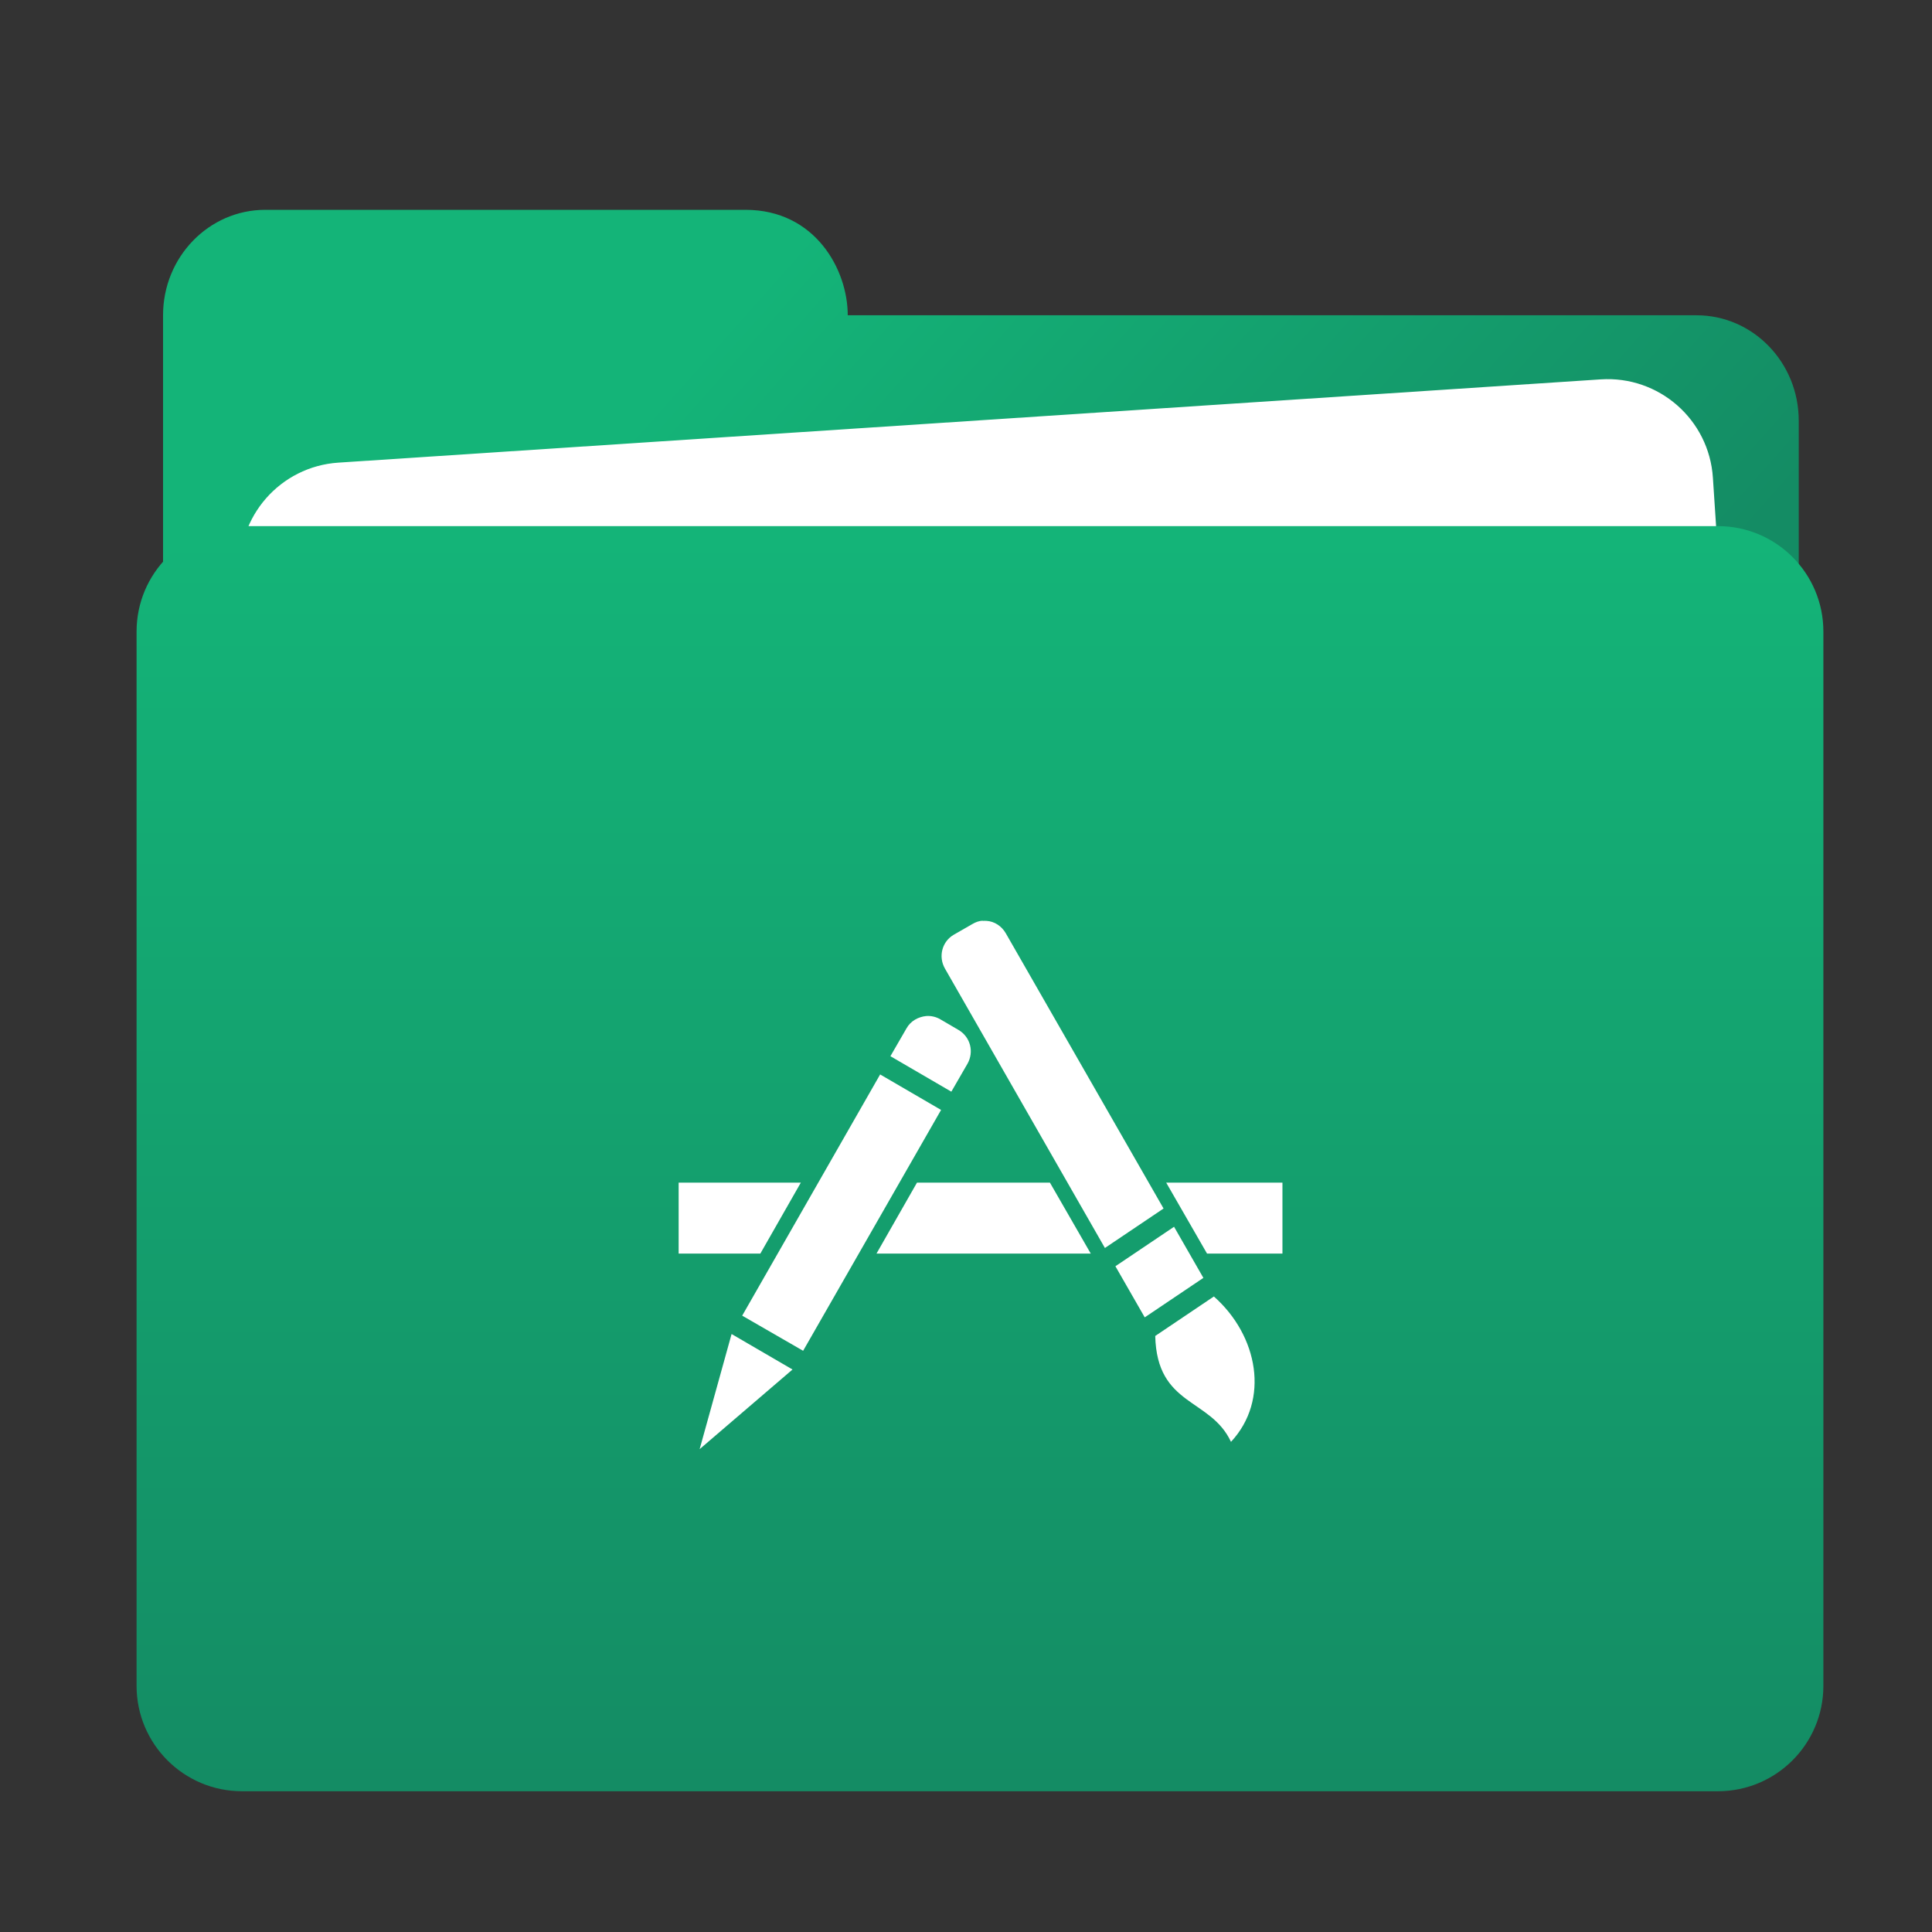 <?xml version="1.0" encoding="UTF-8"?>
<!-- Created with Inkscape (http://www.inkscape.org/) -->
<svg width="64" height="64" version="1.1" viewBox="0 0 16.933 16.933" xmlns="http://www.w3.org/2000/svg" xmlns:cc="http://creativecommons.org/ns#" xmlns:dc="http://purl.org/dc/elements/1.1/" xmlns:rdf="http://www.w3.org/1999/02/22-rdf-syntax-ns#" xmlns:xlink="http://www.w3.org/1999/xlink">
 <rect x="0" y="0" width="16.933" height="16.933" fill="#333333" stroke="none"/>
 <defs>
  <linearGradient id="linearGradient1371" x1="32.523" x2="32.523" y1="59.752" y2="13.321" gradientUnits="userSpaceOnUse">
   <stop stop-color="#ffbc4c" offset="0"/>
   <stop stop-color="#ffd257" offset="1"/>
  </linearGradient>
  <linearGradient id="linearGradient1390" x1="32.523" x2="32.523" y1="59.752" y2="12.107" gradientUnits="userSpaceOnUse">
   <stop stop-color="#e1aa50" offset="0"/>
   <stop stop-color="#fabe55" offset="1"/>
  </linearGradient>
  <linearGradient id="linearGradient1478" x1="34.24" x2="34.24" y1="59.752" y2="12.393" gradientUnits="userSpaceOnUse">
   <stop stop-color="#148c64" offset="0"/>
   <stop stop-color="#14b478" offset="1"/>
  </linearGradient>
  <linearGradient id="linearGradient1486" x1="53.159" x2="27.311" y1="22.141" y2="-1.563" gradientUnits="userSpaceOnUse">
   <stop stop-color="#148c64" offset="0"/>
   <stop stop-color="#14b478" offset="1"/>
  </linearGradient>
 </defs>
 <circle cx="-330.35" cy="-328.38" r="0" fill="#5e4aa6" stroke-width=".265"/>
 <g id="Folder" transform="matrix(.224 0 0 .231 1.429 1.839)" fill="url(#linearGradient1486)">
  <g fill="url(#linearGradient1486)">
   <path d="m60 4.001h-33.21c0-1.74-1.28-4.001-4-4.001h-18.79c-2.209 0-4 1.792-4 4.001v12c0 2.209 1.791 4 4 4h56c2.209 0 4-1.791 4-4v-8.001c0-2.209-1.791-3.999-4-3.999z" clip-rule="evenodd" fill="url(#linearGradient1486)" fill-rule="evenodd"/>
  </g>
 </g>
 <g id="File_1_" transform="matrix(.231 0 0 .231 1.197 1.839)">
  <path d="m55.553 6.433-47.896 3.159c-2.204 0.145-3.873 2.05-3.728 4.256l0.263 3.991c0.145 2.204 2.05 3.873 4.255 3.728l47.896-3.159c2.204-0.145 3.873-2.05 3.728-4.255l-0.263-3.991c-0.145-2.205-2.05-3.874-4.255-3.729z" fill="#fff"/>
 </g>
 <g id="Folder_1_" transform="matrix(.231 0 0 .231 1.197 1.839)" fill="url(#linearGradient1371)">
  <g fill="url(#linearGradient1390)">
   <path d="m60 12.001h-56c-2.209 0-4 1.791-4 4v40c0 2.209 1.791 4 4 4h56c2.209 0 4-1.791 4-4v-40c0-2.209-1.791-4-4-4z" fill="url(#linearGradient1478)"/>
  </g>
 </g>
 <circle cx="-330.17" cy="-334.81" r="0" fill="#5e4aa6" stroke-width=".265"/>
 <circle cx="-307.74" cy="-329.29" r="0" fill="#5e4aa6" stroke-width=".265"/>
 <path class="ColorScheme-Text" d="m8.614 8.07c-0.032 0-0.063 0.012-0.092 0.029l-0.162 0.093c-0.104 0.06-0.138 0.192-0.078 0.297l1.402 2.449 0.514-0.346-1.382-2.411c-0.037-0.065-0.101-0.106-0.17-0.11-0.01-0.001-0.021 0-0.032 0zm-0.496 0.835c-0.069 0.007-0.136 0.042-0.173 0.108l-0.141 0.244 0.534 0.311 0.141-0.244c0.06-0.105 0.026-0.236-0.078-0.297l-0.159-0.093c-0.039-0.023-0.083-0.032-0.124-0.029zm-0.404 0.512-1.209 2.114 0.534 0.308 1.209-2.111zm-1.766 0.948v0.622h0.716l0.355-0.622zm2.089 0-0.355 0.622h1.878l-0.358-0.622zm2.184 0 0.358 0.622h0.661v-0.622zm0.069 0.387-0.514 0.346 0.257 0.448 0.514-0.346zm0.349 0.611-0.514 0.346c0.015 0.619 0.484 0.542 0.664 0.928 0.342-0.367 0.238-0.931-0.15-1.274zm-4.227 0.329-0.28 1.009 0.814-0.698z" fill="#fff" stroke-width=".165"/>
</svg>
